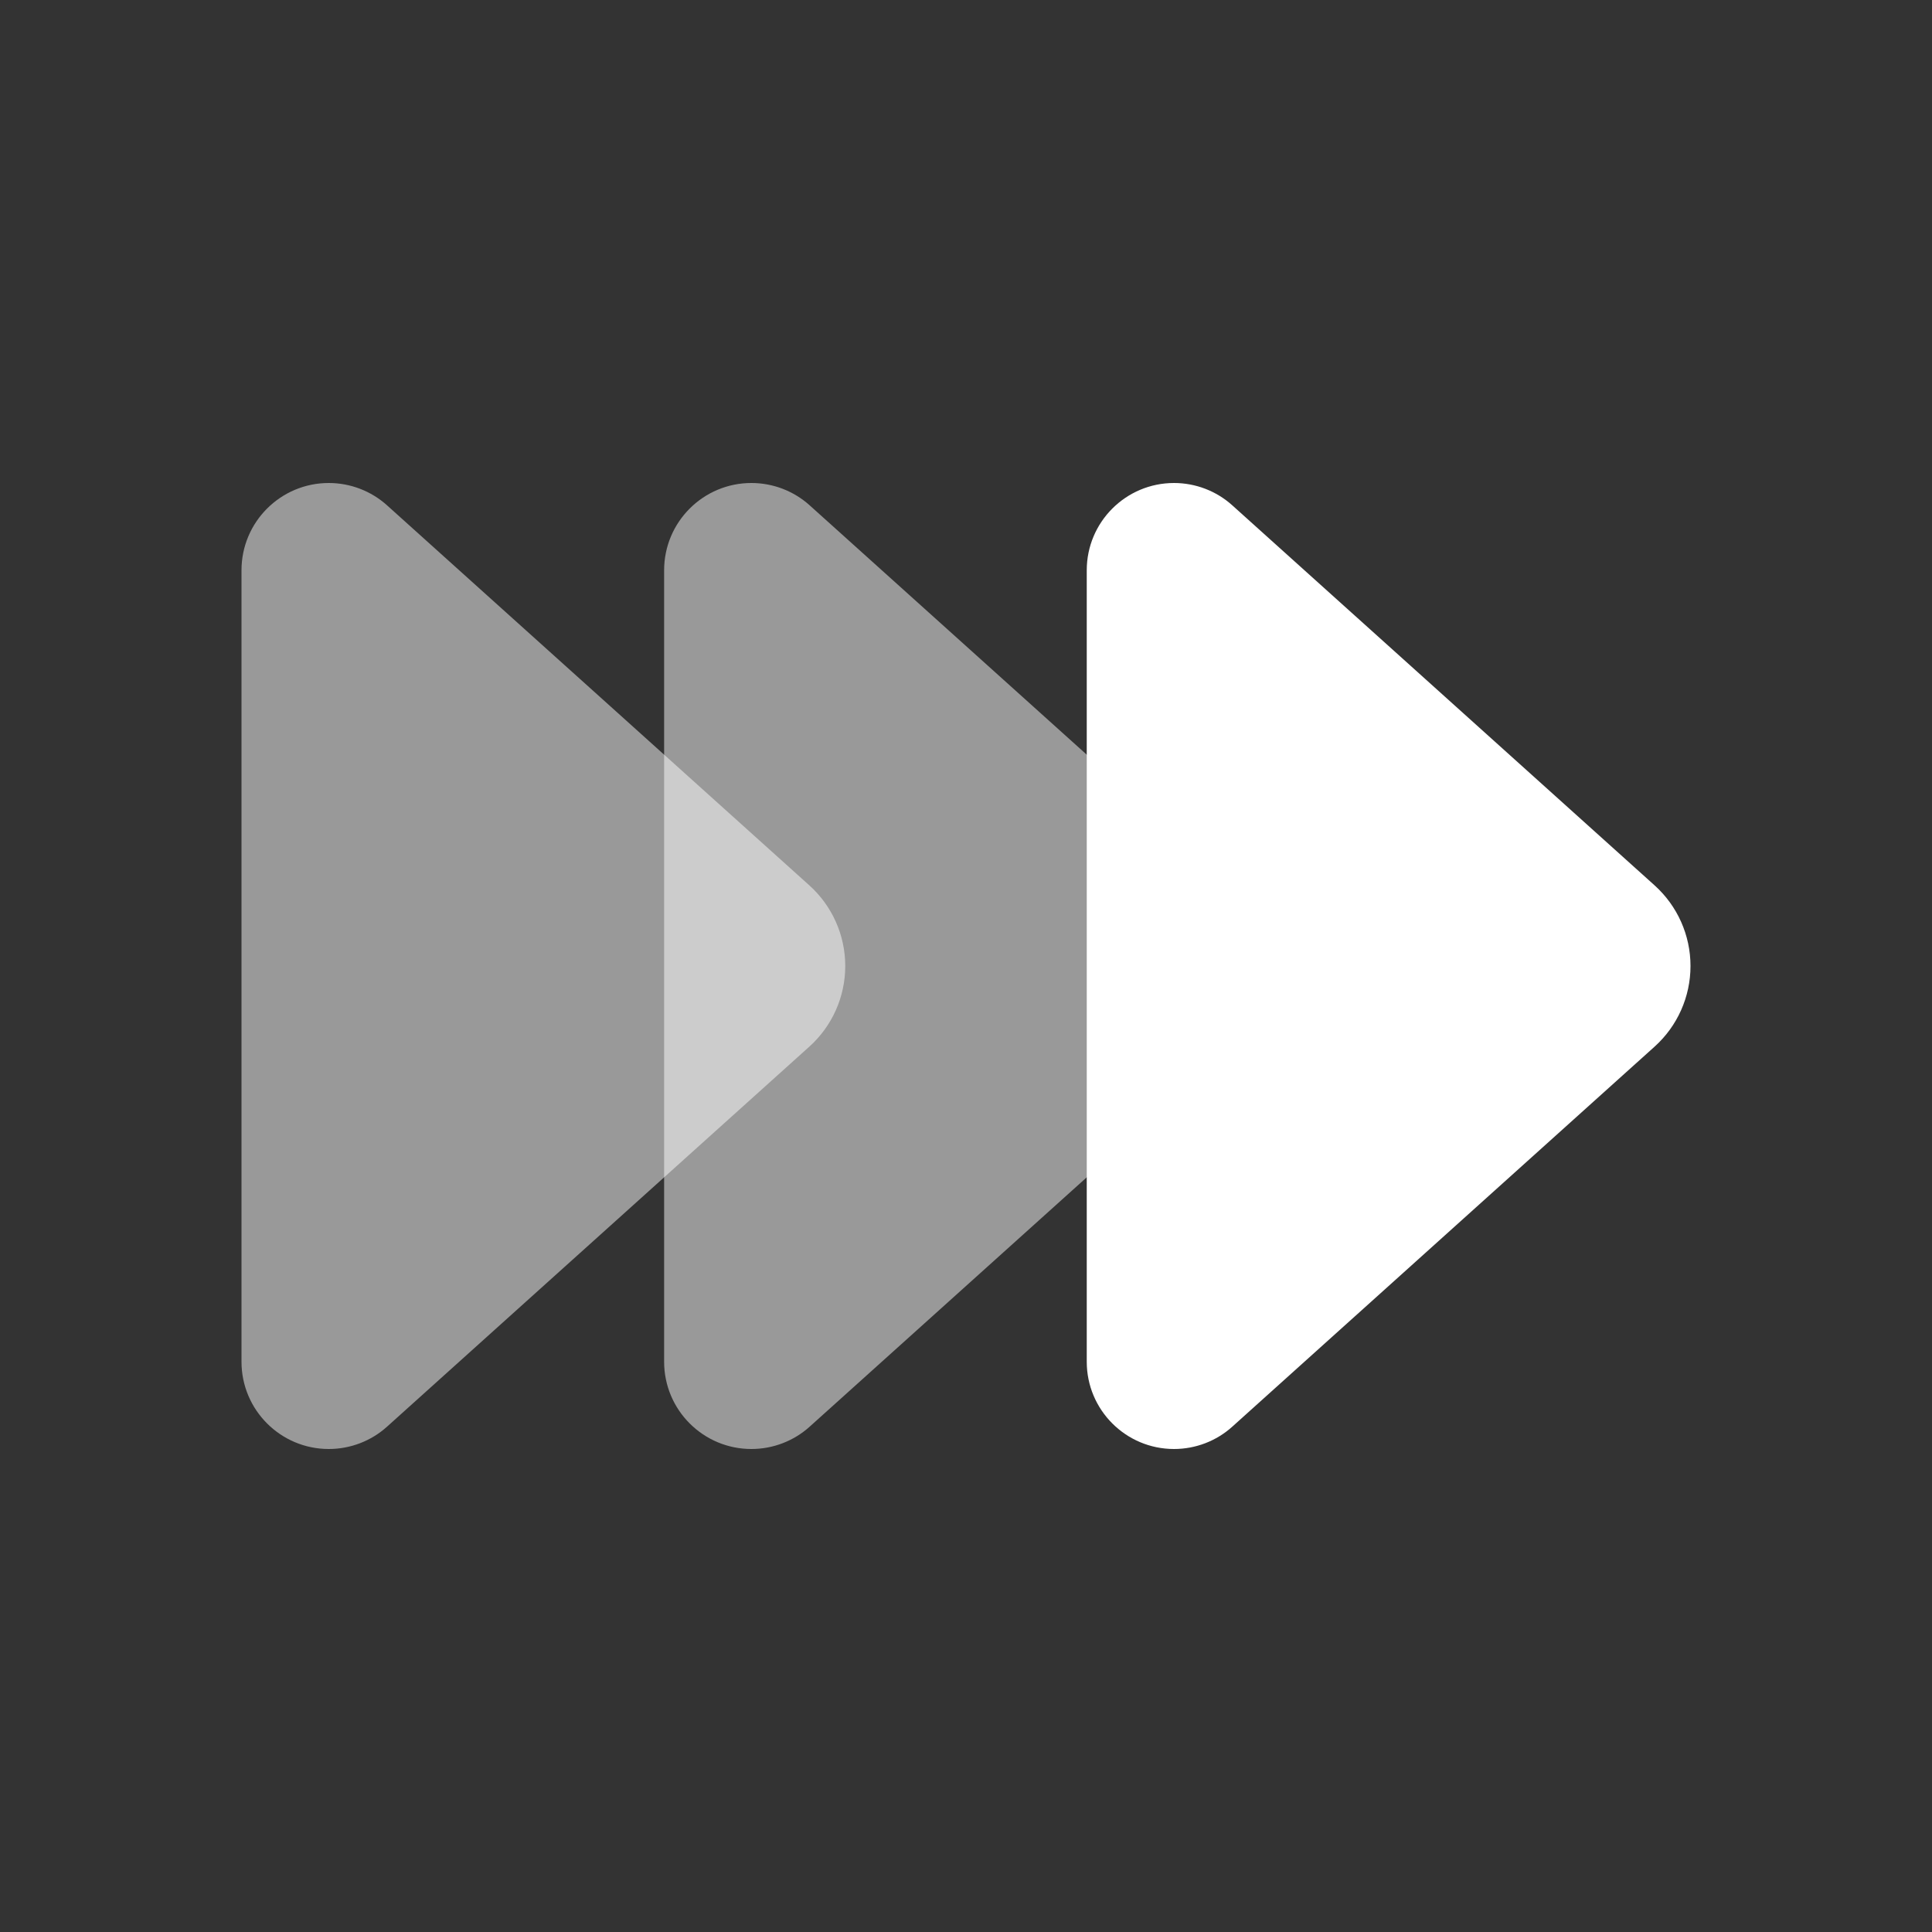 <svg width="40" height="40" viewBox="0 0 40 40" fill="none" xmlns="http://www.w3.org/2000/svg">
<rect x="0" y="0" width="40" height="40" fill="#333333" stroke="none"/>
<g id="Activity">
<path id="Vector" d="M22.5 28.193V11.807C22.5 10.809 23.309 10 24.307 10C24.753 10 25.184 10.165 25.515 10.464L34.257 18.331C34.73 18.757 35 19.363 35 20C35 20.637 34.73 21.243 34.257 21.669L25.515 29.536C25.184 29.835 24.753 30 24.307 30C23.309 30 22.5 29.191 22.5 28.193Z" fill="white"/>
<path id="Vector_2" opacity="0.5" d="M13.75 28.193L13.75 11.807C13.75 10.809 14.559 10 15.557 10C16.003 10 16.434 10.165 16.765 10.464L25.507 18.331C25.98 18.757 26.25 19.363 26.25 20C26.25 20.637 25.98 21.243 25.507 21.669L16.765 29.536C16.434 29.835 16.003 30 15.557 30C14.559 30 13.75 29.191 13.75 28.193Z" fill="white"/>
<path id="Vector_3" opacity="0.5" d="M5 28.193L5 11.807C5 10.809 5.809 10 6.807 10C7.253 10 7.684 10.165 8.015 10.464L16.757 18.331C17.23 18.757 17.5 19.363 17.5 20C17.5 20.637 17.23 21.243 16.757 21.669L8.015 29.536C7.684 29.835 7.253 30 6.807 30C5.809 30 5 29.191 5 28.193Z" fill="white"/>
</g>
</svg>
